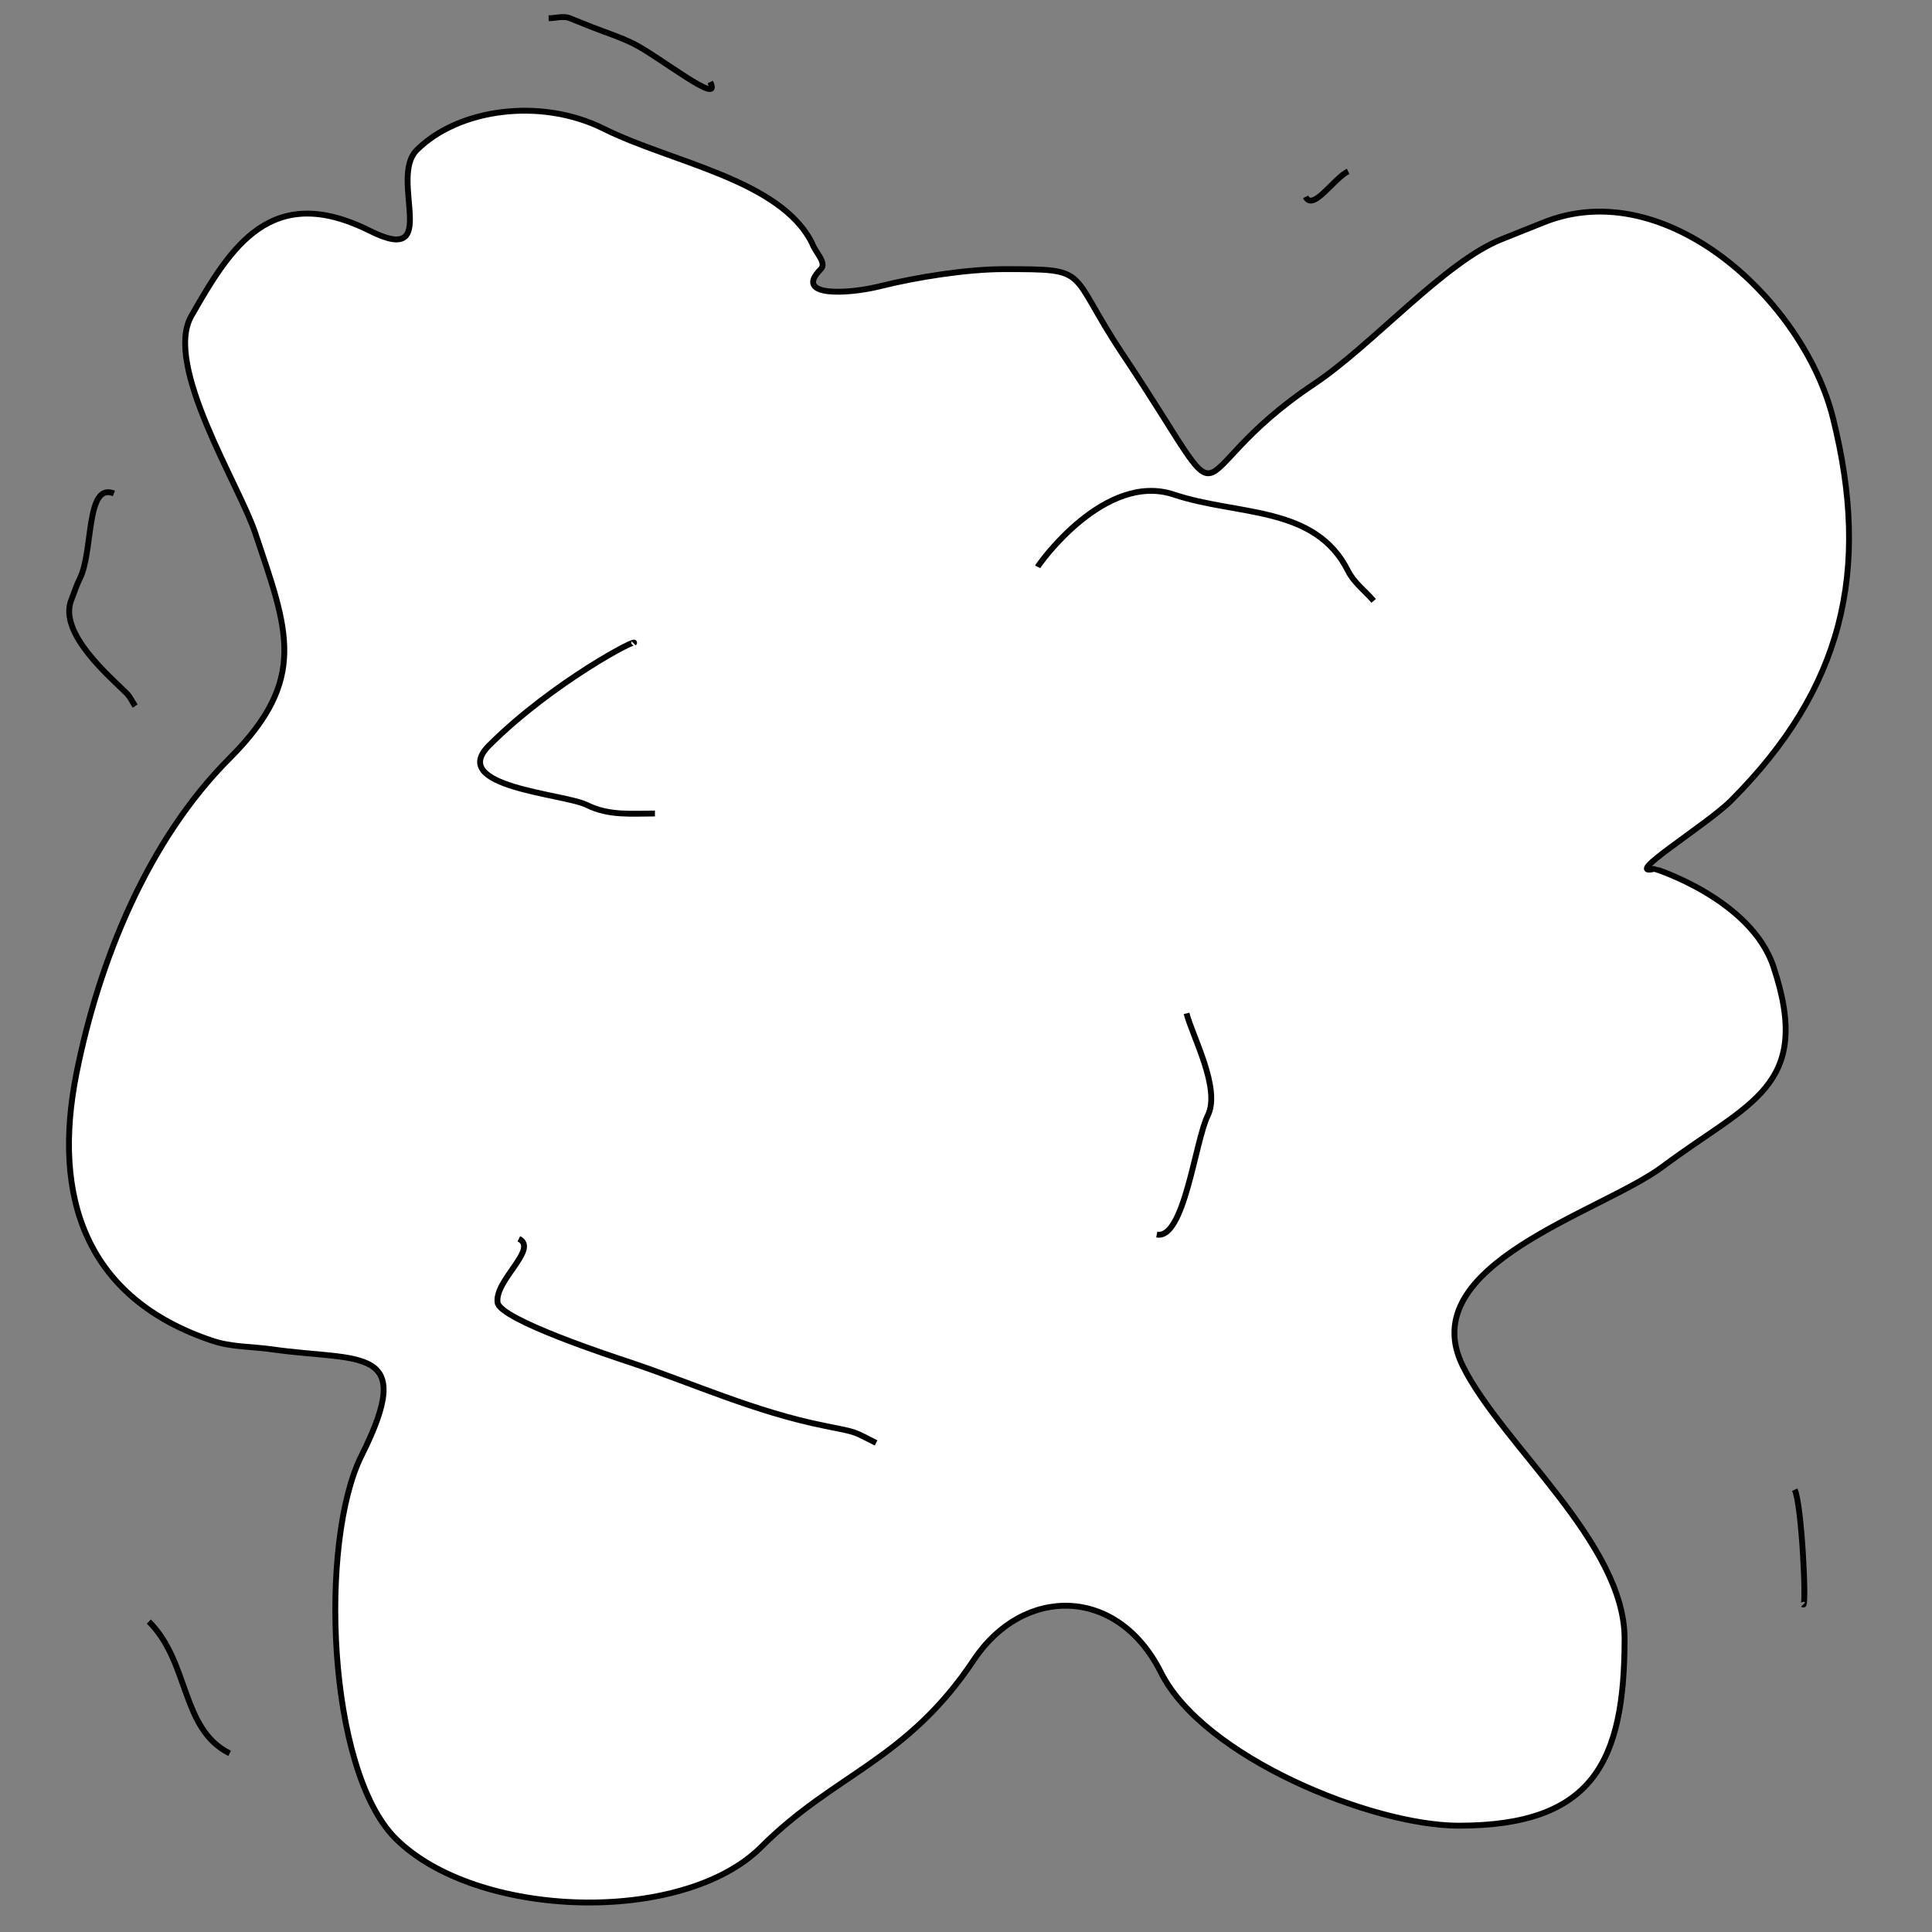 <?xml version="1.0" encoding="UTF-8" standalone="no"?>
<!-- Created with Inkscape (http://www.inkscape.org/) -->
<svg
   xmlns:dc="http://purl.org/dc/elements/1.1/"
   xmlns:cc="http://creativecommons.org/ns#"
   xmlns:rdf="http://www.w3.org/1999/02/22-rdf-syntax-ns#"
   xmlns:svg="http://www.w3.org/2000/svg"
   xmlns="http://www.w3.org/2000/svg"
   xmlns:sodipodi="http://sodipodi.sourceforge.net/DTD/sodipodi-0.dtd"
   xmlns:inkscape="http://www.inkscape.org/namespaces/inkscape"
   width="330"
   height="330"
   id="svg2"
   sodipodi:version="0.32"
   inkscape:version="0.46"
   version="1.0"
   sodipodi:docname="poofs.svg"
   inkscape:output_extension="org.inkscape.output.svg.inkscape">
  <rect width="100%" height="100%" fill="#808080" stroke="none"/>
  <defs
     id="defs4">
    <inkscape:perspective
       sodipodi:type="inkscape:persp3d"
       inkscape:vp_x="0 : 526.18109 : 1"
       inkscape:vp_y="0 : 1000 : 0"
       inkscape:vp_z="744.09448 : 526.18109 : 1"
       inkscape:persp3d-origin="372.04724 : 350.78739 : 1"
       id="perspective10" />
  </defs>
  <sodipodi:namedview
     id="base"
     pagecolor="#ffffff"
     bordercolor="#666666"
     borderopacity="1.0"
     gridtolerance="10000"
     guidetolerance="10"
     objecttolerance="10"
     inkscape:pageopacity="0.0"
     inkscape:pageshadow="2"
     inkscape:zoom="0.75602254"
     inkscape:cx="325.61191"
     inkscape:cy="17.245726"
     inkscape:document-units="px"
     inkscape:current-layer="layer1"
     showgrid="false"
     inkscape:window-width="640"
     inkscape:window-height="654"
     inkscape:window-x="0"
     inkscape:window-y="0" />
  <g
     inkscape:label="Layer 1"
     inkscape:groupmode="layer"
     id="layer1">
    <g
       id="g2403">
      <path
         id="path2383"
         d="M 138.745,41.613 C 133.382,30.687 114.64,27.744 103.151,22 C 92.357,16.603 78.257,18.564 71.189,25.632 C 66.313,30.508 75.563,45.616 63.198,39.434 C 46.265,30.967 39.385,42.243 32.689,53.962 C 27.873,62.39 40.832,82.75 43.585,91.009 C 49.091,107.527 52.811,115.925 39.226,129.509 C 25.198,143.538 16.89,164.191 13.075,183.264 C 8.789,204.696 14.781,221.848 36.321,229.028 C 39.569,230.111 43.101,229.997 46.491,230.481 C 61.491,232.624 71.294,229.543 61.745,248.642 C 54.478,263.176 55.823,302.285 67.557,314.019 C 81.343,327.805 116.623,328.877 130.028,315.472 C 142.611,302.889 154.816,300.81 166.349,283.509 C 174.787,270.852 190.888,270.841 198.311,285.689 C 205.539,300.143 234.363,311.84 249.16,311.84 C 272.146,311.84 277.491,300.917 277.491,279.877 C 277.491,263.553 256.621,246.854 249.887,233.387 C 241.202,216.017 273.612,207.057 284.028,199.245 C 298.678,188.258 309.801,185.761 302.915,165.104 C 299.081,153.601 282.666,148.374 282.576,148.396 C 276.918,149.811 291.528,140.897 295.651,136.774 C 314.721,117.704 319.635,97.595 313.085,71.396 C 308.064,51.314 284.574,29.627 263.689,37.981 C 261.267,38.95 258.846,39.918 256.425,40.887 C 246.729,44.765 234.348,58.994 224.462,65.585 C 200.065,81.849 212.497,91.585 191.774,60.5 C 182.127,46.03 186.585,45.972 171.434,45.972 C 165.182,45.972 156.528,47.337 150.368,48.877 C 144.783,50.273 135.422,50.748 140.198,45.972 C 141.281,44.889 139.23,43.066 138.745,41.613 z"
         style="fill:#ffffff;fill-rule:evenodd;stroke:#000000;stroke-width:1px;stroke-linecap:butt;stroke-linejoin:miter;stroke-opacity:1" />
      <path
         id="path2385"
         d="M 108.236,109.896 C 109.538,108.594 94.416,116.451 83.538,127.33 C 76.39,134.478 96.34,135.547 100.245,137.5 C 103.987,139.371 107.904,138.953 111.868,138.953"
         style="fill:none;fill-rule:evenodd;stroke:#000000;stroke-width:1px;stroke-linecap:butt;stroke-linejoin:miter;stroke-opacity:1" />
      <path
         id="path2387"
         d="M 88.623,211.594 C 92.047,213.306 84.449,218.7 84.991,222.491 C 85.41,225.429 104.802,231.758 107.509,232.66 C 118.247,236.24 128.874,241.146 140.925,243.557 C 146.643,244.7 145.57,244.427 149.642,246.462"
         style="fill:none;fill-rule:evenodd;stroke:#000000;stroke-width:1px;stroke-linecap:butt;stroke-linejoin:miter;stroke-opacity:1" />
      <path
         id="path2389"
         d="M 197.585,210.868 C 202.302,211.811 204.146,194.839 206.302,190.528 C 208.581,185.97 203.61,176.855 202.67,173.094"
         style="fill:none;fill-rule:evenodd;stroke:#000000;stroke-width:1px;stroke-linecap:butt;stroke-linejoin:miter;stroke-opacity:1" />
      <path
         id="path2391"
         d="M 177.245,96.821 C 177.565,96.182 188.749,80.558 200.491,84.472 C 211.486,88.137 224.636,86.271 230.274,97.547 C 231.272,99.544 233.179,100.937 234.632,102.632"
         style="fill:none;fill-rule:evenodd;stroke:#000000;stroke-width:1px;stroke-linecap:butt;stroke-linejoin:miter;stroke-opacity:1" />
      <path
         id="path2393"
         d="M 223.009,33.623 C 224.272,36.148 227.748,30.527 230.274,29.264"
         style="fill:none;fill-rule:evenodd;stroke:#000000;stroke-width:1px;stroke-linecap:butt;stroke-linejoin:miter;stroke-opacity:1" />
      <path
         id="path2395"
         d="M 121.311,14.009 C 123.491,18.368 112.594,9.651 108.236,7.472 C 105.903,6.305 103.393,5.535 100.972,4.566 C 99.761,4.082 98.55,3.597 97.34,3.113 C 96.216,2.664 94.918,3.113 93.708,3.113"
         style="fill:none;fill-rule:evenodd;stroke:#000000;stroke-width:1px;stroke-linecap:butt;stroke-linejoin:miter;stroke-opacity:1" />
      <path
         id="path2397"
         d="M 19.453,84.283 C 14.61,82.346 15.974,94.146 13.642,98.811 C 13.058,99.978 12.673,101.233 12.189,102.443 C 9.911,108.137 18.806,115.598 21.632,118.424 C 22.249,119.042 22.601,119.877 23.085,120.604"
         style="fill:none;fill-rule:evenodd;stroke:#000000;stroke-width:1px;stroke-linecap:butt;stroke-linejoin:miter;stroke-opacity:1" />
      <path
         id="path2399"
         d="M 25.425,276.972 C 32.434,283.981 30.856,295.305 39.226,299.491"
         style="fill:none;fill-rule:evenodd;stroke:#000000;stroke-width:1px;stroke-linecap:butt;stroke-linejoin:miter;stroke-opacity:1" />
      <path
         id="path2401"
         d="M 308,274.066 C 308.603,274.669 307.759,256.877 306.547,254.453"
         style="fill:none;fill-rule:evenodd;stroke:#000000;stroke-width:1px;stroke-linecap:butt;stroke-linejoin:miter;stroke-opacity:1" />
    </g>
    <path
       id="path2417"
       d="M 220.66,458.945 C 223.836,450.969 216.263,438.786 213.709,429.564 C 211.31,420.9 203.4,413.593 196.21,412.638 C 191.25,411.98 187.751,424.072 185.002,414.146 C 157.651,377.706 153.564,441.116 125.585,440.334 C 111.314,438.44 96.321,442.813 84.354,449.09 C 70.907,456.144 64.737,467.254 71.428,482.947 C 72.437,485.314 74.218,487.311 75.614,489.494 C 81.787,499.15 88.197,503.466 73.423,506.427 C 62.179,508.681 42.108,526.87 41.607,538.9 C 41.019,553.035 57.643,573.98 71.279,575.79 C 84.079,577.489 91.128,583.643 105.916,582.634 C 116.736,581.895 124.587,591.231 120.336,602.147 C 116.197,612.774 124.045,634.703 131.255,643.287 C 142.456,656.622 150.849,654.861 161.999,645.496 C 170.65,638.229 169.33,618.688 173.186,608.787 C 178.159,596.017 198.7,610.831 207.916,613.397 C 220.877,617.005 227.621,622.346 235.213,609.157 C 239.44,601.812 234.212,589.962 234.156,589.92 C 230.65,587.267 242.492,591.775 246.687,592.332 C 266.085,594.906 279.137,588.806 289.829,573.345 C 298.026,561.493 298.072,538.211 283.468,529.814 C 281.775,528.84 280.081,527.866 278.388,526.893 C 271.608,522.994 258.034,522.145 249.725,519.344 C 229.217,512.43 230.115,523.975 236.491,498.116 C 239.458,486.079 241.662,488.639 234.279,479.849 C 231.232,476.222 226.292,471.809 222.474,468.921 C 219.012,466.302 214.199,461.083 219.058,461.728 C 220.16,461.874 220.126,459.872 220.66,458.945 z"
       style="fill:#ffffff;fill-rule:evenodd;stroke:#000000;stroke-width:0.724px;stroke-linecap:butt;stroke-linejoin:miter;stroke-opacity:1"
       sodipodi:nodetypes="cssccsssssssssssssssssssssssc" />
    <path
       id="path2421"
       d="M 94.786,534.168 C 98.211,535.881 90.613,541.275 91.154,545.065 C 91.574,548.004 110.966,554.332 113.673,555.235 C 124.411,558.814 135.037,563.721 147.088,566.131 C 152.807,567.274 151.734,567.001 155.805,569.036"
       style="fill:none;fill-rule:evenodd;stroke:#000000;stroke-width:1px;stroke-linecap:butt;stroke-linejoin:miter;stroke-opacity:1" />
    <path
       id="path2423"
       d="M 177.039,543.715 C 181.756,544.659 183.6,527.686 185.756,523.375 C 188.035,518.817 183.064,509.702 182.124,505.942"
       style="fill:none;fill-rule:evenodd;stroke:#000000;stroke-width:1px;stroke-linecap:butt;stroke-linejoin:miter;stroke-opacity:1" />
    <path
       id="path2425"
       d="M 144.372,485.142 C 144.691,484.504 155.875,468.879 167.617,472.793 C 178.612,476.458 191.762,474.593 197.4,485.869 C 198.398,487.866 200.305,489.259 201.758,490.954"
       style="fill:none;fill-rule:evenodd;stroke:#000000;stroke-width:1px;stroke-linecap:butt;stroke-linejoin:miter;stroke-opacity:1" />
    <path
       id="path2429"
       d="M 129.53,419.326 C 131.709,422.135 120.813,421.167 116.454,422.088 C 114.122,422.581 111.612,423.595 109.19,424.349 C 107.979,424.726 106.769,425.102 105.558,425.479 C 104.434,425.829 103.137,427.201 101.926,428.062"
       style="fill:none;fill-rule:evenodd;stroke:#000000;stroke-width:1px;stroke-linecap:butt;stroke-linejoin:miter;stroke-opacity:1" />
    <path
       id="path2431"
       d="M 52.327,454.113 C 47.484,452.176 48.848,463.976 46.515,468.642 C 45.932,469.808 45.547,471.063 45.062,472.274 C 42.785,477.967 51.68,485.428 54.506,488.255 C 55.123,488.872 55.474,489.708 55.959,490.434"
       style="fill:none;fill-rule:evenodd;stroke:#000000;stroke-width:1px;stroke-linecap:butt;stroke-linejoin:miter;stroke-opacity:1" />
    <path
       id="path2433"
       d="M 183.63,632.42 C 190.639,639.429 189.061,650.753 197.432,654.939"
       style="fill:none;fill-rule:evenodd;stroke:#000000;stroke-width:1px;stroke-linecap:butt;stroke-linejoin:miter;stroke-opacity:1" />
    <path
       id="path2447"
       d="M 509.797,33.858 C 495.526,31.963 480.533,36.337 468.566,42.614 C 455.12,49.667 448.949,60.778 455.64,76.471 C 469.949,109.263 388.616,143.975 455.491,169.313 C 474.811,176.242 509.375,169.745 504.548,195.67 C 500.41,206.297 508.257,228.226 515.467,236.811 C 568.254,259.529 534.724,183.776 592.128,206.92 C 693.106,220.034 610.049,171.391 583.72,118.349 C 556.909,48.065 561.688,18.894 509.797,33.858 z"
       style="fill:#ffffff;fill-rule:evenodd;stroke:#000000;stroke-width:0.724px;stroke-linecap:butt;stroke-linejoin:miter;stroke-opacity:1"
       sodipodi:nodetypes="csccccccc" />
    <path
       id="path2449"
       d="M 478.999,127.692 C 482.423,129.404 474.825,134.798 475.367,138.588 C 475.786,141.527 495.178,147.856 497.885,148.758 C 508.623,152.337 519.25,157.244 531.301,159.654 C 537.019,160.798 535.946,160.524 540.018,162.56"
       style="fill:none;fill-rule:evenodd;stroke:#000000;stroke-width:1px;stroke-linecap:butt;stroke-linejoin:miter;stroke-opacity:1" />
    <path
       id="path2451"
       d="M 561.251,137.239 C 565.968,138.182 567.813,121.21 569.968,116.899 C 572.247,112.34 567.276,103.226 566.336,99.465"
       style="fill:none;fill-rule:evenodd;stroke:#000000;stroke-width:1px;stroke-linecap:butt;stroke-linejoin:miter;stroke-opacity:1" />
    <path
       id="path2457"
       d="M 436.539,47.637 C 431.696,45.7 433.06,57.5 430.727,62.165 C 430.144,63.331 429.759,64.586 429.275,65.797 C 426.997,71.491 435.892,78.952 438.718,81.778 C 439.335,82.396 439.687,83.231 440.171,83.957"
       style="fill:none;fill-rule:evenodd;stroke:#000000;stroke-width:1px;stroke-linecap:butt;stroke-linejoin:miter;stroke-opacity:1" />
    <path
       id="path2459"
       d="M 567.842,225.943 C 574.851,232.953 573.273,244.277 581.644,248.462"
       style="fill:none;fill-rule:evenodd;stroke:#000000;stroke-width:1px;stroke-linecap:butt;stroke-linejoin:miter;stroke-opacity:1" />
    <path
       style="fill:#ffffff;fill-rule:evenodd;stroke:#000000;stroke-width:1px;stroke-linecap:butt;stroke-linejoin:miter;stroke-opacity:1"
       d="M 528.106,471.508 C 534.569,477.971 506.71,481.356 532.215,494.109 C 548.349,502.176 521.224,478.29 538.379,512.6 C 541.658,519.159 583.529,522.822 554.816,494.109 C 551.112,490.405 587.925,485.949 554.816,477.672 C 545.513,475.346 563.279,474.051 554.816,457.126 C 547.215,441.924 518.962,436.988 523.997,457.126 C 529.195,477.919 509.491,424.972 528.106,471.508 z"
       id="path2463" />
    <path
       style="fill:#ffffff;fill-rule:evenodd;stroke:#000000;stroke-width:1px;stroke-linecap:butt;stroke-linejoin:miter;stroke-opacity:1"
       d="M 486.943,465.604 C 489.701,476.636 520.898,488.962 503.38,465.604 C 495.493,455.088 498.85,450.721 486.943,465.604 z"
       id="path2465" />
    <path
       style="fill:#ffffff;fill-rule:evenodd;stroke:#000000;stroke-width:1px;stroke-linecap:butt;stroke-linejoin:miter;stroke-opacity:1"
       d="M 546.527,430.676 C 539.75,421.64 571.414,446.881 579.401,438.894 C 582.743,435.552 566.311,410.892 546.527,430.676 z"
       id="path2467" />
    <path
       style="fill:#ffffff;fill-rule:evenodd;stroke:#000000;stroke-width:1px;stroke-linecap:butt;stroke-linejoin:miter;stroke-opacity:1"
       d="M 581.455,506.697 C 582.216,505.936 550.831,518.657 573.237,535.461 C 588.104,546.611 588.434,538.721 585.565,527.243 C 583.871,520.467 583.149,513.472 581.455,506.697 z"
       id="path2469" />
    <path
       style="fill:none;fill-rule:evenodd;stroke:#000000;stroke-width:1px;stroke-linecap:butt;stroke-linejoin:miter;stroke-opacity:1"
       d="M 515.708,504.642 C 514.499,499.807 530.09,541.09 530.09,508.751 C 530.09,507.22 528.72,506.012 528.035,504.642"
       id="path2471" />
  </g>
</svg>

